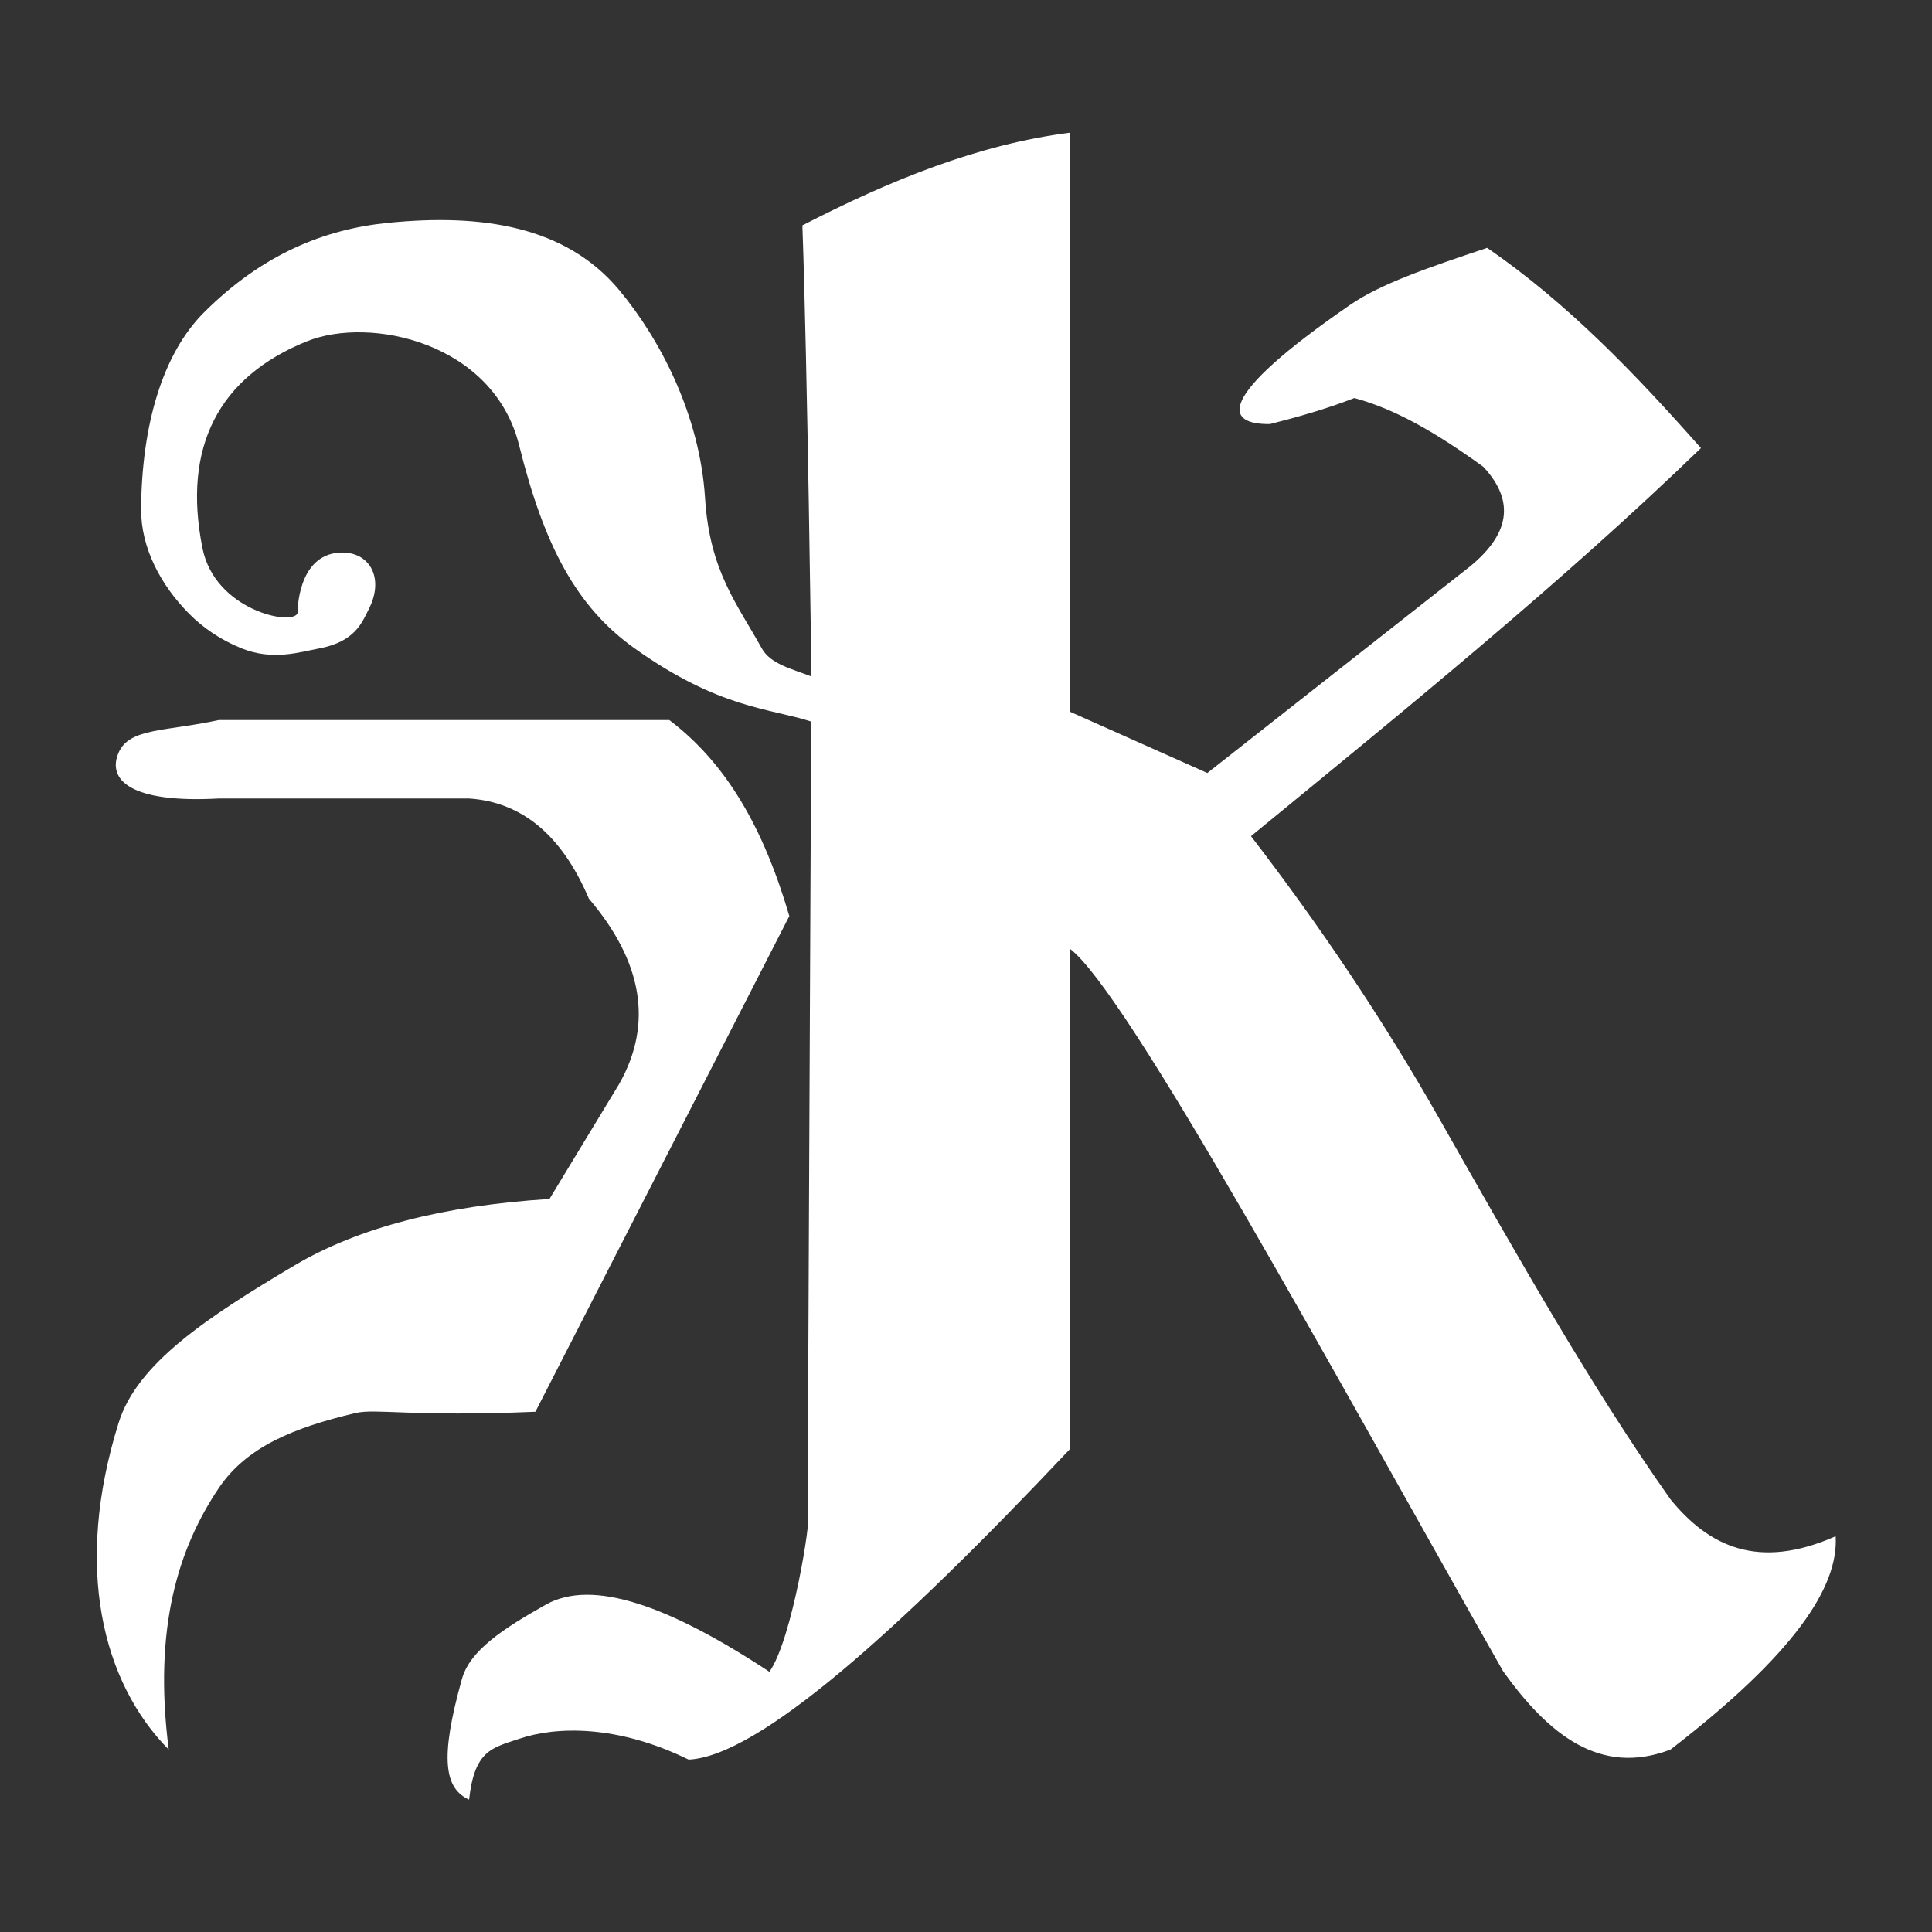 <?xml version="1.0" encoding="UTF-8" standalone="no"?>
<!DOCTYPE svg PUBLIC "-//W3C//DTD SVG 1.1//EN" "http://www.w3.org/Graphics/SVG/1.1/DTD/svg11.dtd">
<svg width="100%" height="100%" viewBox="0 0 1000 1000" version="1.1" xmlns="http://www.w3.org/2000/svg" xmlns:xlink="http://www.w3.org/1999/xlink" xml:space="preserve" xmlns:serif="http://www.serif.com/" style="fill-rule:evenodd;clip-rule:evenodd;stroke-linejoin:round;stroke-miterlimit:2;">
    <rect x="0" y="0" width="1000" height="1000" fill="#333333" stroke="none"/>
    <g transform="matrix(2.591,0,0,2.591,-793.608,-338.088)">
        <path d="M520,157C501.672,159.33 484.009,166.544 466.585,175.512C467.591,203.352 468.392,265.628 468.392,265.628C464.639,264.138 460.234,263.196 458.468,260C453.584,251.161 448.06,244.589 447.142,230C446.107,213.54 438.276,198.375 430,188.445C419.304,175.61 402.487,173.142 383.85,174.999C370.997,176.279 358.692,181.31 347.099,192.847C338.677,201.227 334.609,215.603 334.48,232.116C334.418,239.937 338.439,247.394 344.024,253.041C346.863,255.911 350.353,258.301 354.541,260C360.789,262.534 366.258,260.732 370,260.035C377.275,258.679 378.629,254.806 380,252.095C383.167,245.833 380.03,240.531 374.14,240.875C365.58,241.375 365.729,252.991 365.729,252.991C364.69,255.579 349.219,252.388 346.741,240C342.669,219.639 350.09,205.78 367.522,198.7C380.202,193.55 404.879,198.877 410,219.449C414.978,239.445 421.409,251.705 433.057,260C450.012,272.073 460.053,271.947 468.351,274.63L467.62,434.011C468.408,433.216 464.628,457.888 460,464.46C440.154,451.371 424.716,445.755 415.333,451.041C406.755,455.872 400.173,460.2 398.578,465.877C394.043,482.012 395.166,487.79 400,490C401.101,480.045 404.635,479.667 410,477.845C417.388,475.336 429.609,475.007 443.863,482C457.837,481.328 485.626,456.435 520,420L520,320C531.444,328.564 572.286,403.913 606.555,464.33C615.665,477.056 625.983,485.338 640,480C664.786,460.912 673.604,447.477 673,437.378C657.53,444.225 647.666,439.402 640,430C624.335,407.82 609.587,381.732 593.744,353.823C582.338,333.732 569.618,314.972 556.202,297.524C587.268,272.068 618.503,246.671 646.09,220C633.101,205.321 619.613,191.179 603.388,180C591.169,184.076 582.003,187.258 576.027,191.374C548.658,210.23 551.115,215.317 560,215.201C565.581,213.787 571.181,212.209 576.858,210C582.991,211.711 590.33,214.832 602.615,223.738C609.299,230.914 607.461,237.465 600,243.605L547.483,284.905L520,272.647L520,157ZM350,274.329L440,274.329C451.356,282.923 458.796,295.807 463.976,313.486L413.252,412.506C388.464,413.56 381.419,411.801 377.331,412.764C364.863,415.7 355.49,419.581 350,427.752C342.04,439.6 336.86,455.434 340,480C326.711,466.546 320.98,443.476 330,414.689C333.694,402.901 347.469,393.76 365.039,383.325C377.96,375.651 395.056,371.32 416.06,370L430,347C436.845,334.864 434.583,322.525 423.931,310C418.351,296.893 410.203,290.687 400,290L350,290C332.324,290.981 327.618,286.243 330,280.808C332.166,275.867 339.38,276.638 350,274.329Z" style="fill:white;"/>
    </g>
</svg>
